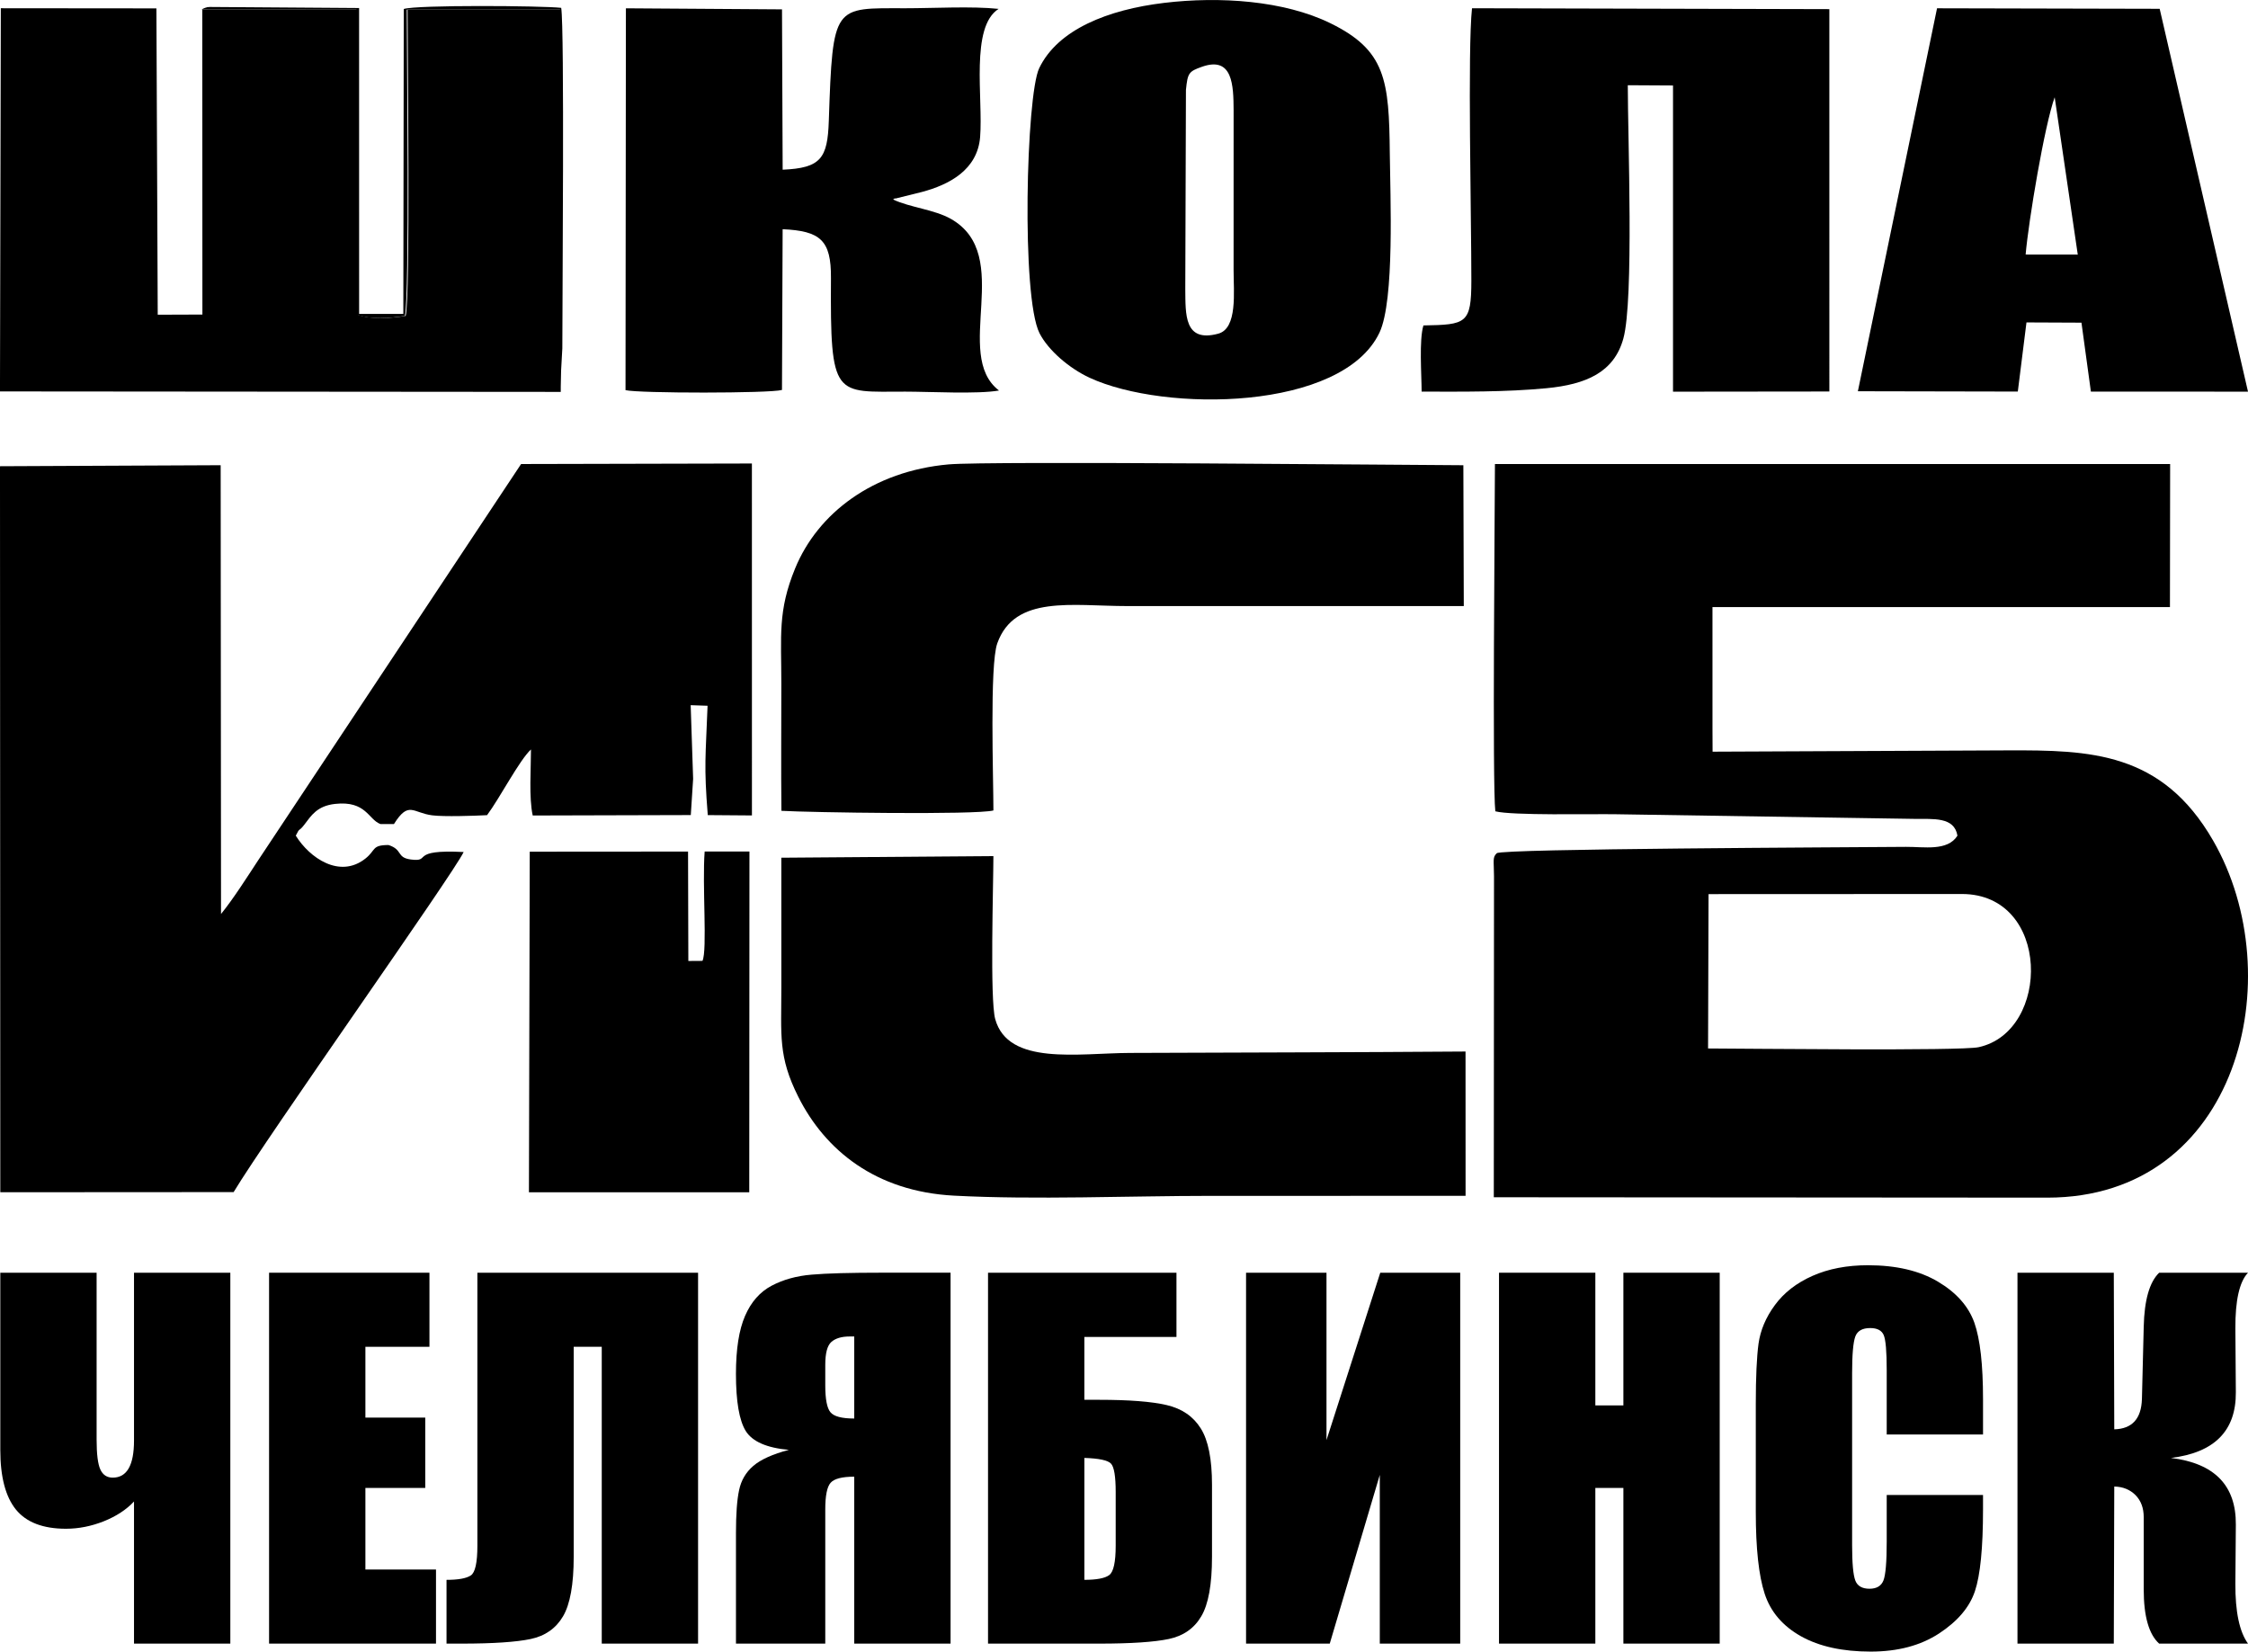 <?xml version="1.0" encoding="UTF-8"?>
<!DOCTYPE svg PUBLIC "-//W3C//DTD SVG 1.1//EN" "http://www.w3.org/Graphics/SVG/1.1/DTD/svg11.dtd">
<!-- Creator: CorelDRAW 2021 (64-Bit) -->
<svg xmlns="http://www.w3.org/2000/svg" xml:space="preserve" width="27.862mm" height="20.468mm" version="1.1" style="shape-rendering:geometricPrecision; text-rendering:geometricPrecision; image-rendering:optimizeQuality; fill-rule:evenodd; clip-rule:evenodd"
viewBox="0 0 1399.38 1027.98"
 xmlns:xlink="http://www.w3.org/1999/xlink"
 xmlns:xodm="http://www.corel.com/coreldraw/odm/2003">
 <defs>
  <style type="text/css">
   <![CDATA[
    .fil0 {fill:black}
    .fil1 {fill:black;fill-rule:nonzero}
   ]]>
  </style>
 </defs>
 <g id="Слой_x0020_1">
  <path class="fil0" d="M1063.57 556.51l157.75 -0.07c55.39,0.06 55.44,85.53 10.38,95.35 -11.14,2.43 -144.81,0.86 -168.43,0.8l0.3 -96.08zm2.44 -178.64l284.78 0 0.12 -89.07 -420.31 0.02c-0.06,28.68 -1.66,200.23 0.24,216.15 10.33,2.7 60.05,1.59 74.64,1.82l185.97 2.89c12.26,0.16 25.04,-1.37 27.06,10.45 -6.14,9.83 -20.89,6.88 -32.05,6.97 -37.93,0.34 -251.65,1.09 -254.7,3.95 -2.76,2.59 -1.82,4.36 -1.74,14.29l-0.13 199.86 344.57 0.24c119.17,0 151.91,-137.68 103.23,-222.21 -31.89,-55.37 -76.57,-56.38 -128.14,-56.18 -61.15,0.25 -122.3,0.51 -183.47,0.81l-0.06 -13.42 -0.01 -76.56z"/>
  <path class="fil0" d="M429.94 438.91l10.52 0.36c-1.18,31.94 -2.37,36.81 0.13,68.06l27.49 0.21 -0.02 -219.06 -143.68 0.33 -163.5 246.39c-7.39,11.24 -15.6,24.23 -23.29,33.69l-0.22 -279.34 -137.37 0.63 0.19 451.9 145.25 -0.09c20.69,-34.43 136.69,-197.86 143.18,-211.68 -34.57,-1.76 -19.42,6.45 -32.97,4.64 -9,-1.21 -4.77,-6.12 -13.8,-8.99 -10.59,0.01 -7.71,3.14 -14.37,8.42 -15.99,12.68 -34.79,-0.41 -43.35,-14.26 2.75,-5.58 1.55,-1.91 5.35,-6.88 4.26,-5.55 7.83,-11.62 19.09,-12.87 19.35,-2.15 20.74,9.76 28.23,12.52l8.43 0.03c9.23,-14.71 11.69,-6.95 23.91,-5.43 7.43,0.92 26.05,0.31 34.06,-0.12 7.8,-10.45 20.22,-34.39 27.34,-40.9 0.01,11.82 -1.36,29.9 1.08,41.11l98.4 -0.27 1.46 -22.56 -1.53 -45.84z"/>
  <path class="fil0" d="M349.07 243.91l0.06 -237.93 -95.4 0.02c-0.04,25.83 1.85,178.43 -1.2,190.61 -8.66,1.41 -21.59,2.53 -30.02,-0.85l-0.09 -189.77 -96.48 -0.06 0.06 189.84 -27.81 0.1 -0.82 -190.67 -96.86 -0.09 -0.52 238.51 349.07 0.29z"/>
  <path class="fil0" d="M618.4 504.45c0.02,-19.88 -2.42,-90.49 2.4,-104.01 10.81,-30.32 46.74,-23.22 80.91,-23.22 69.83,0 139.66,0 209.5,0l-0.27 -87.66c-32.53,-0.1 -295.73,-2.75 -320.47,-0.52 -47.09,4.22 -81.37,30.36 -95.5,64.73 -10.89,26.5 -8.59,41.77 -8.59,72.02 0,26.26 -0.23,52.63 0.05,78.87 17.47,1.04 120.99,2.63 131.97,-0.22z"/>
  <path class="fil0" d="M486.38 533.86c0.04,26.87 0.01,53.73 0.01,80.59 0,29.99 -2.11,43.07 10.57,68.27 16.65,33.1 48,58.9 96.91,61.48 50.57,2.67 108.65,0.13 160.05,0.13 52.8,0 105.6,-0.01 158.4,-0.01l-0.03 -89.83c-69.61,0.53 -139.27,0.59 -208.9,0.88 -32.21,0.14 -75.81,8.06 -83.87,-21.06 -3.37,-12.17 -1.15,-83.12 -1.13,-101.46l-132.02 1.01z"/>
  <path class="fil0" d="M886.08 202.54c-2.77,9.19 -1.14,30.5 -1.12,41.2 25.65,0.04 52.27,0.32 77.68,-2.11 24.64,-2.37 42.08,-9.82 47.9,-30.95 6.63,-24.07 2.76,-125.46 2.76,-157.65l28.15 0.16 0 190.59 97.33 -0.11 -0.01 -237.99 -222.44 -0.56c-2.81,25.78 -0.39,130.16 -0.41,169.59 -0.02,26.82 -3.17,27.37 -29.84,27.84z"/>
  <path class="fil0" d="M389.36 242.82c8.16,2.03 89.85,2.04 97.42,-0.11l0.41 -100.06c23.49,1.08 30.24,6.82 30.08,30.34 -0.5,75.49 2.25,70.76 46.33,70.76 14.97,0 45.12,1.65 58.27,-0.7 -29.32,-22.5 9.99,-84.18 -29.96,-106.83 -10.3,-5.84 -25.4,-7.07 -35.97,-12.06 0.46,-0.24 1.17,-1.01 1.44,-0.59l16.58 -4.12c16.79,-4.5 34.5,-13.62 36.16,-34.18 1.93,-24.08 -6.27,-68.51 11.51,-79.76 -16.56,-1.76 -40.64,-0.39 -58.02,-0.39 -44.72,0 -45.2,-2.95 -47.69,70.27 -0.78,23.03 -4.85,29.21 -28.72,30.22l-0.41 -99.8 -97.17 -0.66 -0.24 237.68z"/>
  <path class="fil0" d="M748.2 41.55c19.27,-6.82 19.64,11.72 19.72,27.02l-0.01 99.38c-0.01,13.73 2.59,36.48 -9.6,39.74 -21.36,5.72 -20.28,-12.2 -20.47,-27.88l0.41 -123.84c1.06,-10.59 1.75,-11.51 9.94,-14.41zm-23.61 -39.76c-34.8,4.18 -66.11,16.5 -77.7,40.66 -8.08,16.83 -11.25,142.48 0.22,164.95 5.43,10.64 18.51,21.85 31.15,27.7 46.87,21.71 157.31,20.62 180.45,-28.05 9.55,-20.1 6.69,-85.57 6.44,-111.54 -0.43,-45.72 -2.55,-64.22 -36.96,-81.06 -28.89,-14.15 -68.96,-16.83 -103.61,-12.66z"/>
  <path class="fil0" d="M1260.96 158.41c1.81,-21 11.74,-80.33 18.08,-97.9l14.37 97.94 -32.45 -0.04zm-104.43 85.1l99.56 0.2 5.39 -43.04 34.23 0.15 5.87 42.91 97.8 0.03 -54.98 -238.3 -138.59 -0.32 -49.28 238.38z"/>
  <path class="fil0" d="M438.65 529.99c-1.6,20.5 1.76,61.6 -1.37,68.08l-8.79 0.06 -0.18 -68.1 -98.54 0.07 -0.51 212.01 137.15 0 0.12 -212.13 -27.89 0z"/>
  <path class="fil0" d="M348.55 243.91l1.5 -27.13c0,-31.22 1.39,-198.78 -0.7,-211.91 -11.97,-1.34 -89.94,-1.92 -98.01,0.71l-0.27 189.81 -27.52 0 -0.02 -190.41 -92.88 -0.66c-4.24,0.45 0.92,-0.45 -2.91,0.52 -0.37,0.09 -0.92,0.41 -1.2,0.5 -0.28,0.09 -0.75,0.4 -1.12,0.59l96.48 0.06 0.09 189.77c8.43,3.39 21.36,2.26 30.02,0.85 3.04,-12.17 1.16,-164.78 1.2,-190.61l95.4 -0.02 -0.06 237.93z"/>
  <path class="fil1" d="M83.43 934.55c-4.8,5.15 -11.11,9.24 -18.87,12.35 -7.76,3.07 -15.57,4.63 -23.53,4.63 -14.26,0 -24.65,-3.99 -31.14,-11.97 -6.45,-7.98 -9.7,-20.33 -9.7,-37.07l0 -110.31 59.95 0 0 103.9c0,9 0.78,15.22 2.33,18.58 1.55,3.36 4.12,5.06 7.71,5.06 8.82,0 13.24,-7.68 13.24,-23.1l0 -104.43 59.96 0 0 230.85 -59.96 0 0 -88.48z"/>
  <polygon id="_1" class="fil1" points="167.5,792.17 267.33,792.17 267.33,838.28 227.46,838.28 227.46,882.35 264.72,882.35 264.72,926.13 227.46,926.13 227.46,976.91 271.41,976.91 271.41,1023.02 167.5,1023.02 "/>
  <path id="_2" class="fil1" d="M434.55 1023.02l-59.96 0 0 -184.74 -17.46 0 0 130.7c0,17.22 -2.24,29.58 -6.65,37.07 -4.46,7.54 -11.15,12.21 -20.13,14.11 -9.02,1.89 -23.33,2.87 -43.03,2.87l-9.36 0 0 -39.69c7.32,0 12.32,-0.92 15.08,-2.72 2.77,-1.8 4.13,-7.98 4.13,-18.53l0 -169.9 137.38 0 0 230.85z"/>
  <path id="_3" class="fil1" d="M591.73 1023.02l-59.96 0 0 -103.9c-7.57,0 -12.47,1.26 -14.7,3.79 -2.23,2.48 -3.34,8.03 -3.34,16.58l0 83.52 -55.59 0 0 -68.83c0,-11.67 0.63,-20.57 1.94,-26.65 1.26,-6.08 4.21,-11.14 8.87,-15.13 4.66,-3.99 12.03,-7.3 22.12,-9.97 -13.78,-1.22 -22.7,-5.16 -26.83,-11.72 -4.08,-6.61 -6.11,-18.48 -6.11,-35.56 0,-15.42 1.89,-27.43 5.68,-36.14 3.78,-8.71 9.32,-14.94 16.49,-18.73 7.18,-3.79 15.47,-6.13 24.88,-6.91 9.37,-0.83 24.06,-1.22 44.05,-1.22l42.5 0 0 230.85zm-59.96 -140.09l0 -51.07 -2.86 0c-5,0 -8.78,1.12 -11.35,3.36 -2.57,2.24 -3.83,7 -3.83,14.34l0 12.7c0,8.56 1.06,14.15 3.2,16.73 2.13,2.63 7.08,3.94 14.85,3.94z"/>
  <path id="_4" class="fil1" d="M754.47 969.03c0,17.17 -2.22,29.53 -6.69,37.02 -4.42,7.54 -11.21,12.21 -20.23,14.11 -9.07,1.89 -23.48,2.87 -43.27,2.87l-69.23 0 0 -230.85 117.3 0 0 39.98 -57.34 0 0 39.11 9.26 0c18.44,0 32.46,1.07 41.92,3.26 9.46,2.19 16.54,7 21.25,14.49 4.71,7.44 7.03,19.17 7.03,35.12l0 44.9zm-59.95 -6.96l0 -33.37c0,-9.73 -0.97,-15.61 -2.91,-17.7 -1.94,-2.09 -7.47,-3.26 -16.59,-3.55l0 75.88c7.61,0 12.76,-0.97 15.42,-2.92 2.72,-1.94 4.08,-8.07 4.08,-18.34z"/>
  <polygon id="_5" class="fil1" points="908.98,1023.02 858.92,1023.02 858.92,918.01 827.78,1023.02 775.67,1023.02 775.67,792.17 825.74,792.17 825.74,896.36 859.21,792.17 908.98,792.17 "/>
  <polygon id="_6" class="fil1" points="1070.52,792.17 1070.52,1023.02 1010.56,1023.02 1010.56,926.13 993.1,926.13 993.1,1023.02 933.13,1023.02 933.13,792.17 993.1,792.17 993.1,874.76 1010.56,874.76 1010.56,792.17 "/>
  <path id="_7" class="fil1" d="M1234.43 892.86l-59.95 0 0 -40.08c0,-11.68 -0.63,-18.92 -1.89,-21.84 -1.26,-2.87 -4.07,-4.33 -8.39,-4.33 -4.85,0 -7.96,1.75 -9.27,5.25 -1.31,3.55 -1.99,11.14 -1.99,22.81l0 107.11c0,11.24 0.68,18.53 1.99,21.98 1.31,3.41 4.27,5.11 8.83,5.11 4.41,0 7.32,-1.7 8.68,-5.15 1.36,-3.41 2.04,-11.48 2.04,-24.17l0 -29.04 59.95 0 0 9c0,23.93 -1.7,40.91 -5.04,50.88 -3.34,10.02 -10.82,18.77 -22.31,26.31 -11.55,7.54 -25.71,11.29 -42.59,11.29 -17.51,0 -31.97,-3.16 -43.37,-9.53 -11.35,-6.37 -18.92,-15.18 -22.61,-26.46 -3.69,-11.29 -5.53,-28.21 -5.53,-50.83l0 -67.42c0,-16.63 0.58,-29.09 1.7,-37.41 1.17,-8.32 4.51,-16.34 10.19,-24.03 5.63,-7.68 13.44,-13.77 23.42,-18.19 9.99,-4.42 21.5,-6.61 34.49,-6.61 17.61,0 32.16,3.41 43.66,10.26 11.45,6.81 18.97,15.32 22.61,25.54 3.59,10.22 5.38,26.07 5.38,47.62l0 21.94z"/>
  <path id="_8" class="fil1" d="M1255.88 792.17l59.96 0 0.29 97.48c11.11,-0.29 16.83,-6.57 17.22,-18.82l1.12 -45.04c0.38,-16.59 3.59,-27.82 9.6,-33.61l55.31 0c-5.34,5.59 -7.96,17.22 -7.86,34.78l0.29 39.59c0.2,23.93 -13.24,37.6 -40.37,40.91 27.12,3.31 40.56,17.17 40.37,41.49l-0.29 36.72c-0.1,17.51 2.52,29.96 7.86,37.36l-55.31 0c-6.4,-5.79 -9.6,-17.03 -9.6,-33.66l0 -44.99c0,-5.74 -1.7,-10.31 -5.1,-13.77 -3.45,-3.45 -7.86,-5.25 -13.24,-5.35l-0.29 97.77 -59.96 0 0 -230.85z"/>
 </g>
</svg>

